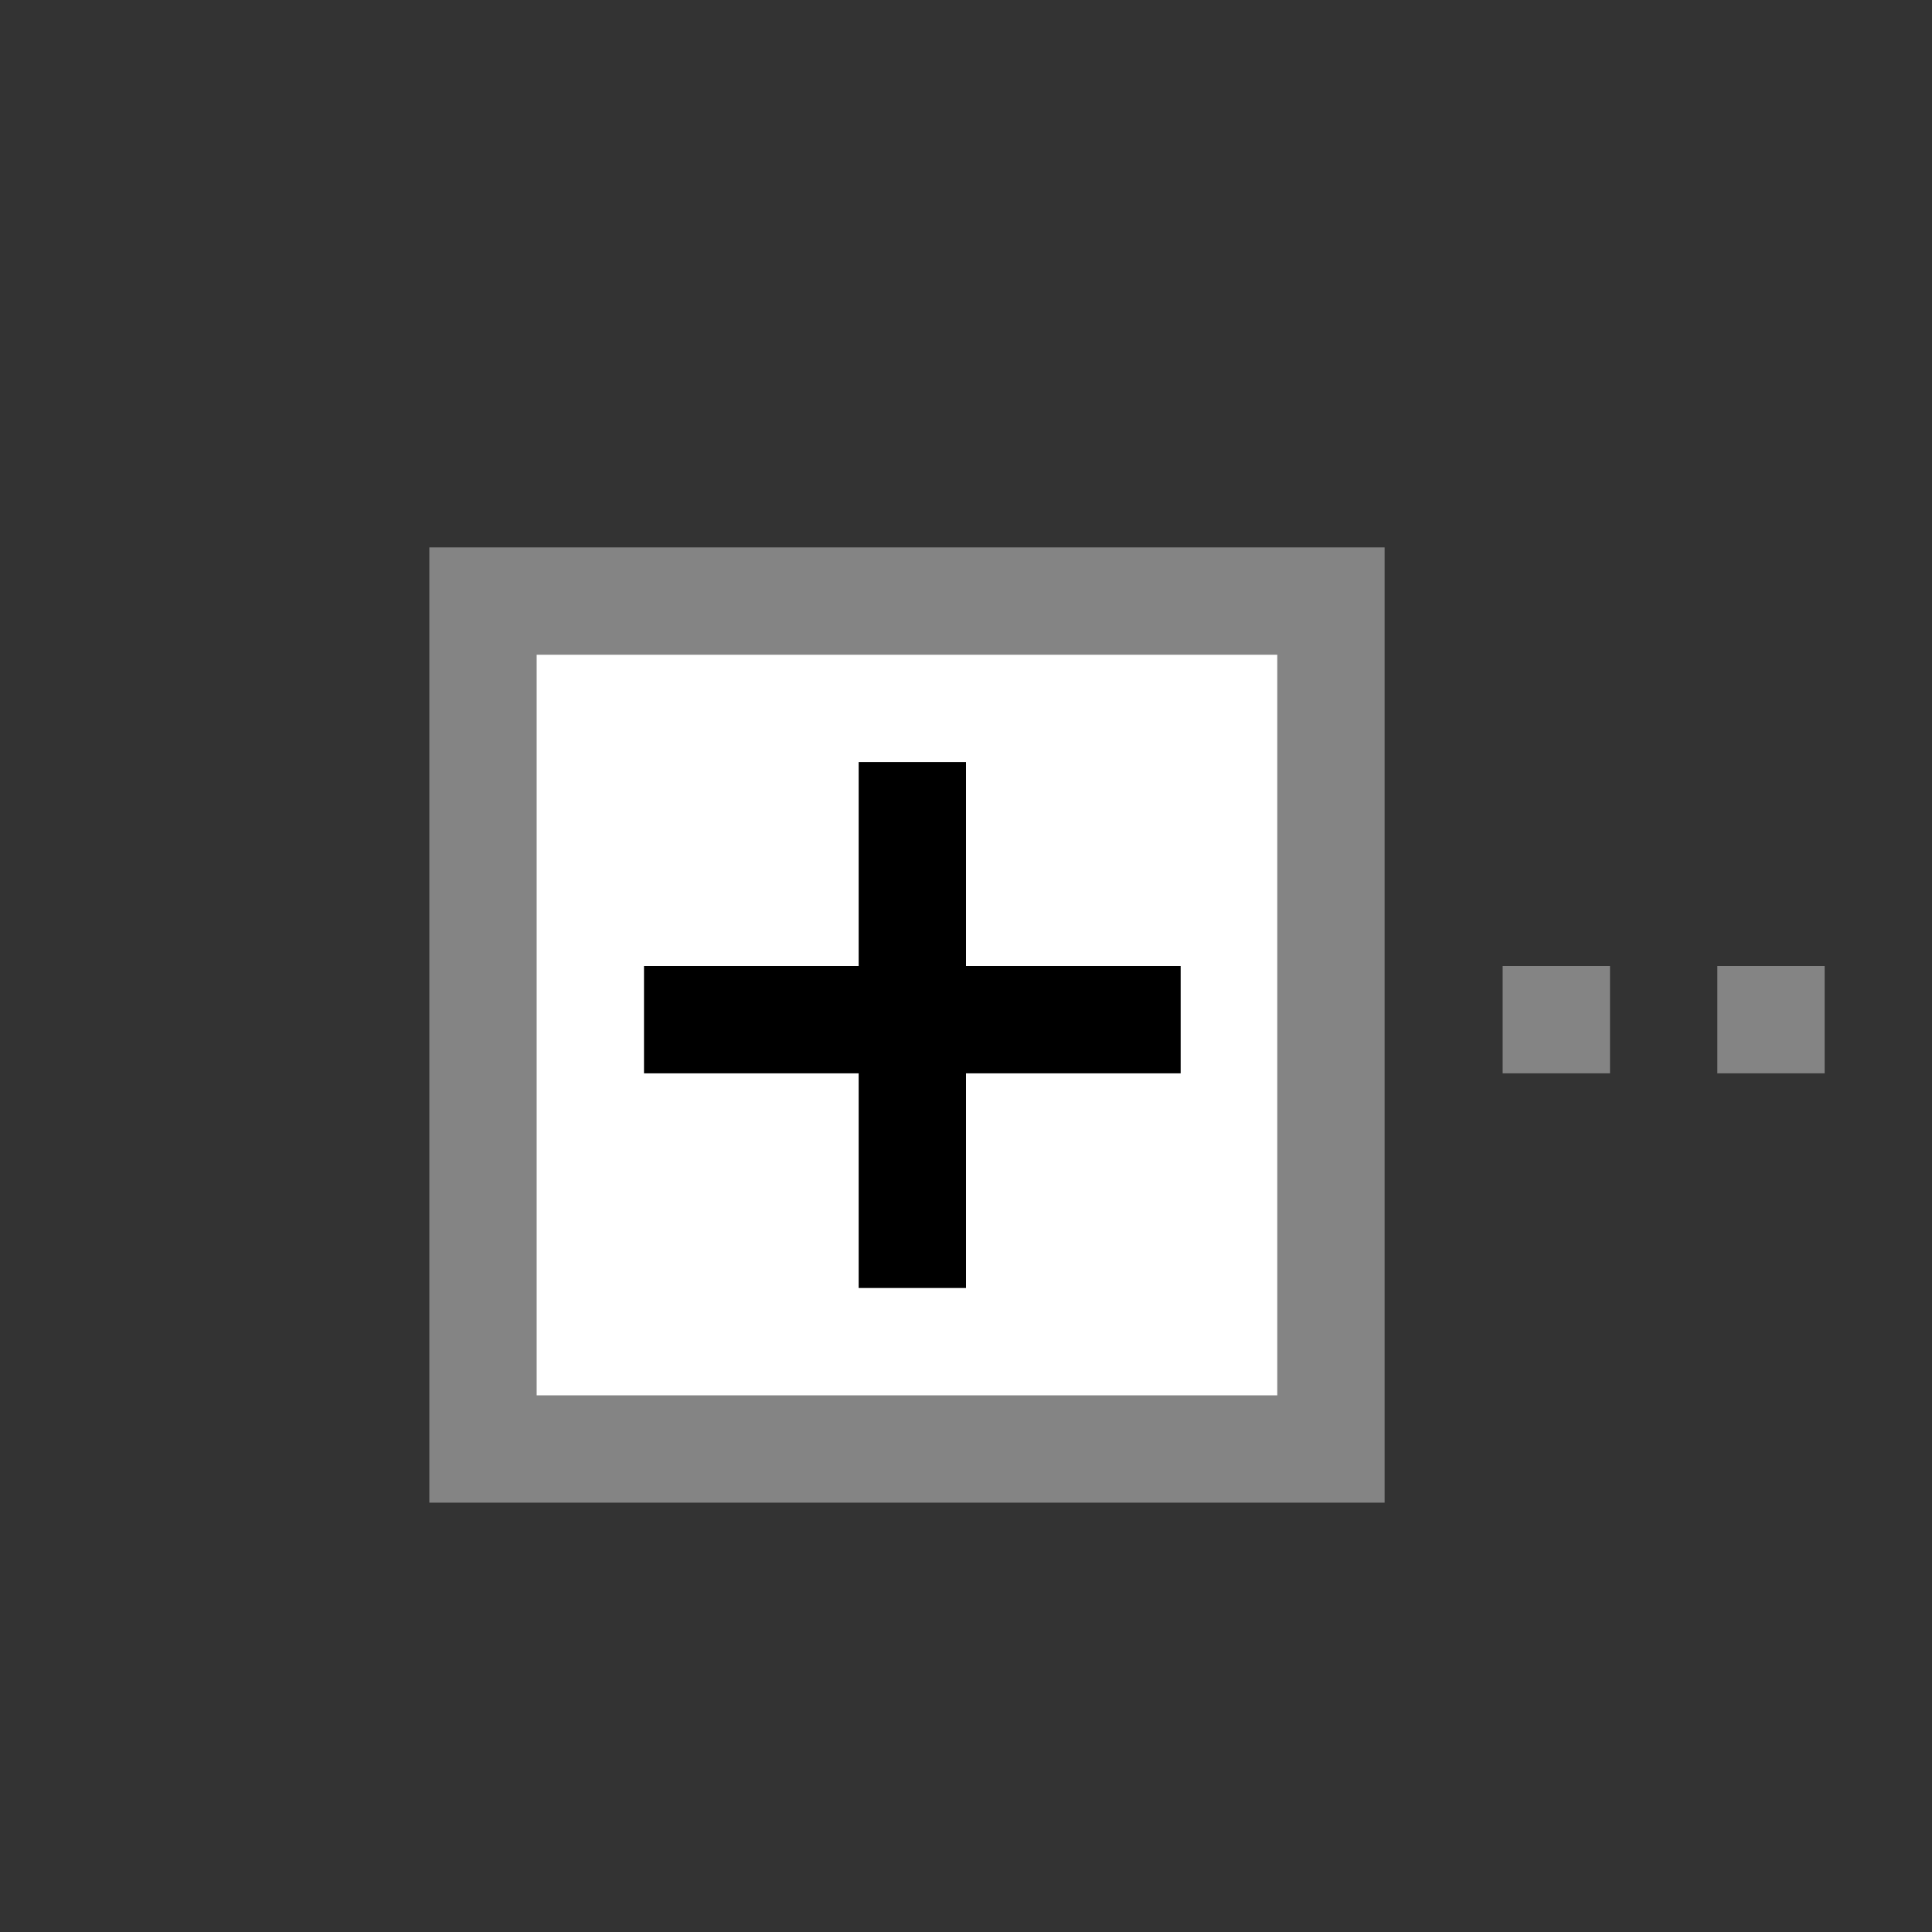 <?xml version="1.0" encoding="UTF-8" standalone="no"?>
<svg
   xmlns:dc="http://purl.org/dc/elements/1.1/"
   xmlns:cc="http://creativecommons.org/ns#"
   xmlns:rdf="http://www.w3.org/1999/02/22-rdf-syntax-ns#"
   xmlns:svg="http://www.w3.org/2000/svg"
   xmlns="http://www.w3.org/2000/svg"
   xmlns:sodipodi="http://sodipodi.sourceforge.net/DTD/sodipodi-0.dtd"
   xmlns:inkscape="http://www.inkscape.org/namespaces/inkscape"
   inkscape:version="1.0 (4035a4fb49, 2020-05-01)"
   sodipodi:docname="plus5.svg"
   id="svg20"
   xml:space="preserve"
   viewBox="0 0 18 18"
   height="18px"
   width="18px"
   y="0px"
   x="0px"
   version="1.1"><rect x="0" y="0" width="18" height="18" fill="#333333" stroke="none"/><defs
   id="defs24" /><sodipodi:namedview
   inkscape:current-layer="svg20"
   inkscape:window-maximized="1"
   inkscape:window-y="-8"
   inkscape:window-x="1912"
   inkscape:cy="8.1529412"
   inkscape:cx="9"
   inkscape:zoom="47.222222"
   showgrid="false"
   id="namedview22"
   inkscape:window-height="1017"
   inkscape:window-width="1920"
   inkscape:pageshadow="2"
   inkscape:pageopacity="0"
   guidetolerance="10"
   gridtolerance="10"
   objecttolerance="10"
   borderopacity="1"
   bordercolor="#666666"
   pagecolor="#ffffff" /><rect
   id="rect2"
   height="7.9"
   width="7.9"
   style="fill:#FFFFFF;stroke:#848484;stroke-miterlimit:10;"
   y="5.6"
   x="4.5" />
<line
   id="line4"
   y2="9.5"
   x2="6"
   y1="9.5"
   x1="11"
   style="fill:none;stroke:#000000;stroke-miterlimit:10;" />
<line
   id="line6"
   y2="12"
   x2="8.5"
   y1="7.1"
   x1="8.5"
   style="fill:none;stroke:#000000;stroke-miterlimit:10;" />
<line
   id="line8"
   y2="9.5"
   x2="15"
   y1="9.5"
   x1="14"
   style="fill:none;stroke:#848484;stroke-miterlimit:10;" />
<line
   id="line10"
   y2="9.5"
   x2="17"
   y1="9.5"
   x1="16"
   style="fill:none;stroke:#848484;stroke-miterlimit:10;" />




</svg>

